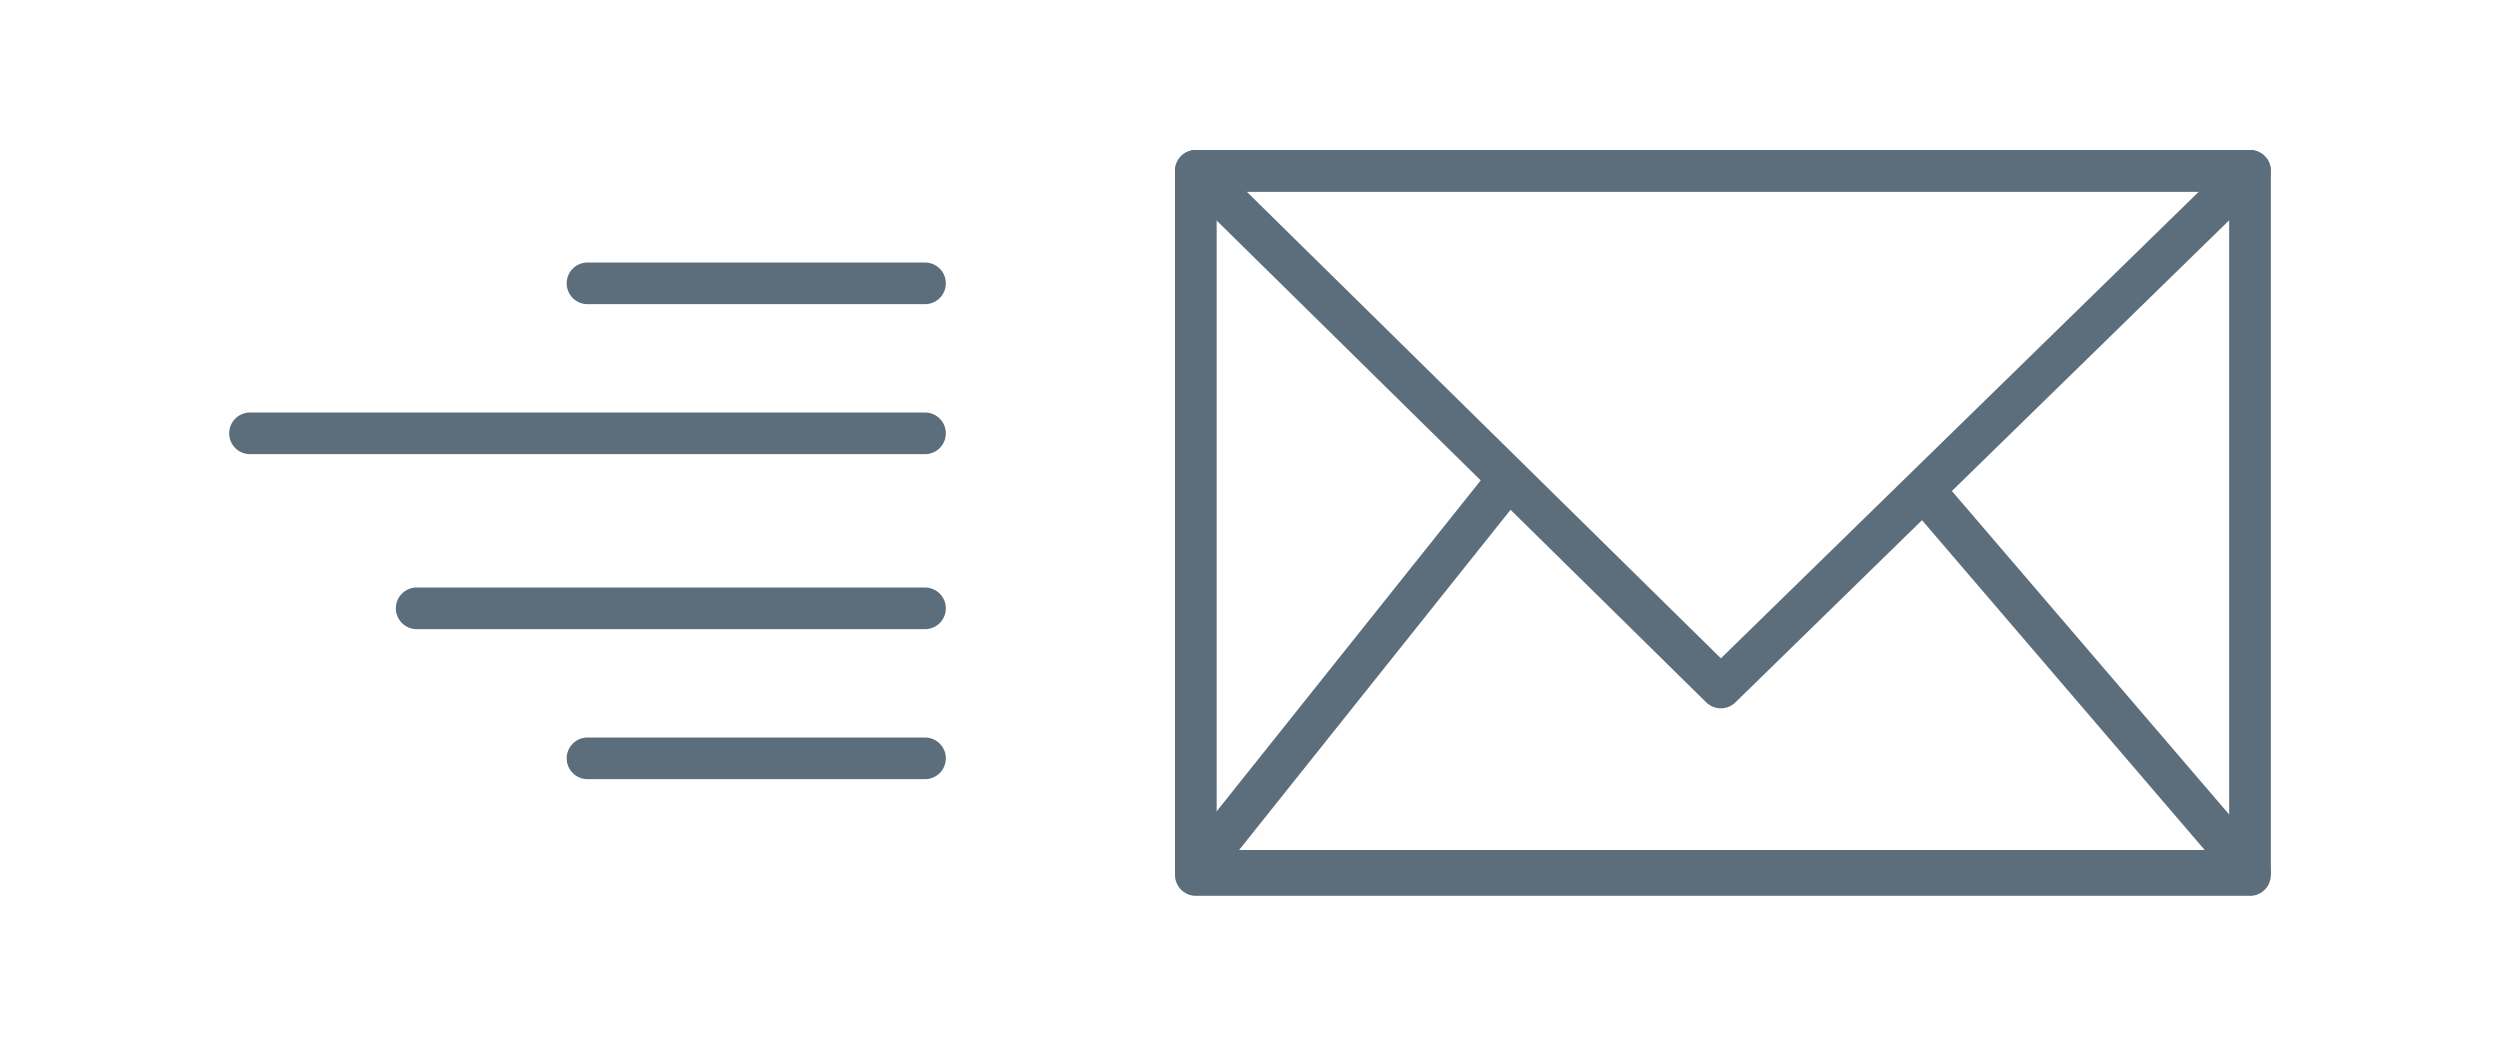 <?xml version="1.0" encoding="utf-8"?>
<!-- Generator: Adobe Illustrator 19.0.0, SVG Export Plug-In . SVG Version: 6.00 Build 0)  -->
<svg version="1.1" id="Layer_1" xmlns="http://www.w3.org/2000/svg" xmlns:xlink="http://www.w3.org/1999/xlink" x="0px" y="0px"
	 viewBox="0 0 60 25" style="enable-background:new 0 0 60 25;" xml:space="preserve">
<style type="text/css">
	.st0{fill:none;stroke:#5C6E7B;stroke-linejoin:round;stroke-miterlimit:10;}
	.st1{fill:none;stroke:#5C6E7B;stroke-linecap:round;stroke-linejoin:round;stroke-miterlimit:10;}
</style>
<g id="icon_23_">
	<g id="XMLID_7_">
		<rect id="XMLID_10_" x="28.7" y="4.1" class="st0" width="25.3" height="16.9"/>
		<polyline id="XMLID_9_" class="st0" points="36.2,11.5 28.7,20.9 54,20.9 46.2,11.8 		"/>
		<polygon id="XMLID_8_" class="st0" points="41.3,16.5 28.7,4.1 54,4.1 		"/>
	</g>
	<g id="XMLID_2_">
		<line id="XMLID_6_" class="st1" x1="6" y1="10.4" x2="22.2" y2="10.4"/>
		<line id="XMLID_5_" class="st1" x1="14.1" y1="6.8" x2="22.2" y2="6.8"/>
		<line id="XMLID_4_" class="st1" x1="14.1" y1="18.2" x2="22.2" y2="18.2"/>
		<line id="XMLID_3_" class="st1" x1="10" y1="14.6" x2="22.2" y2="14.6"/>
	</g>
</g>
</svg>
